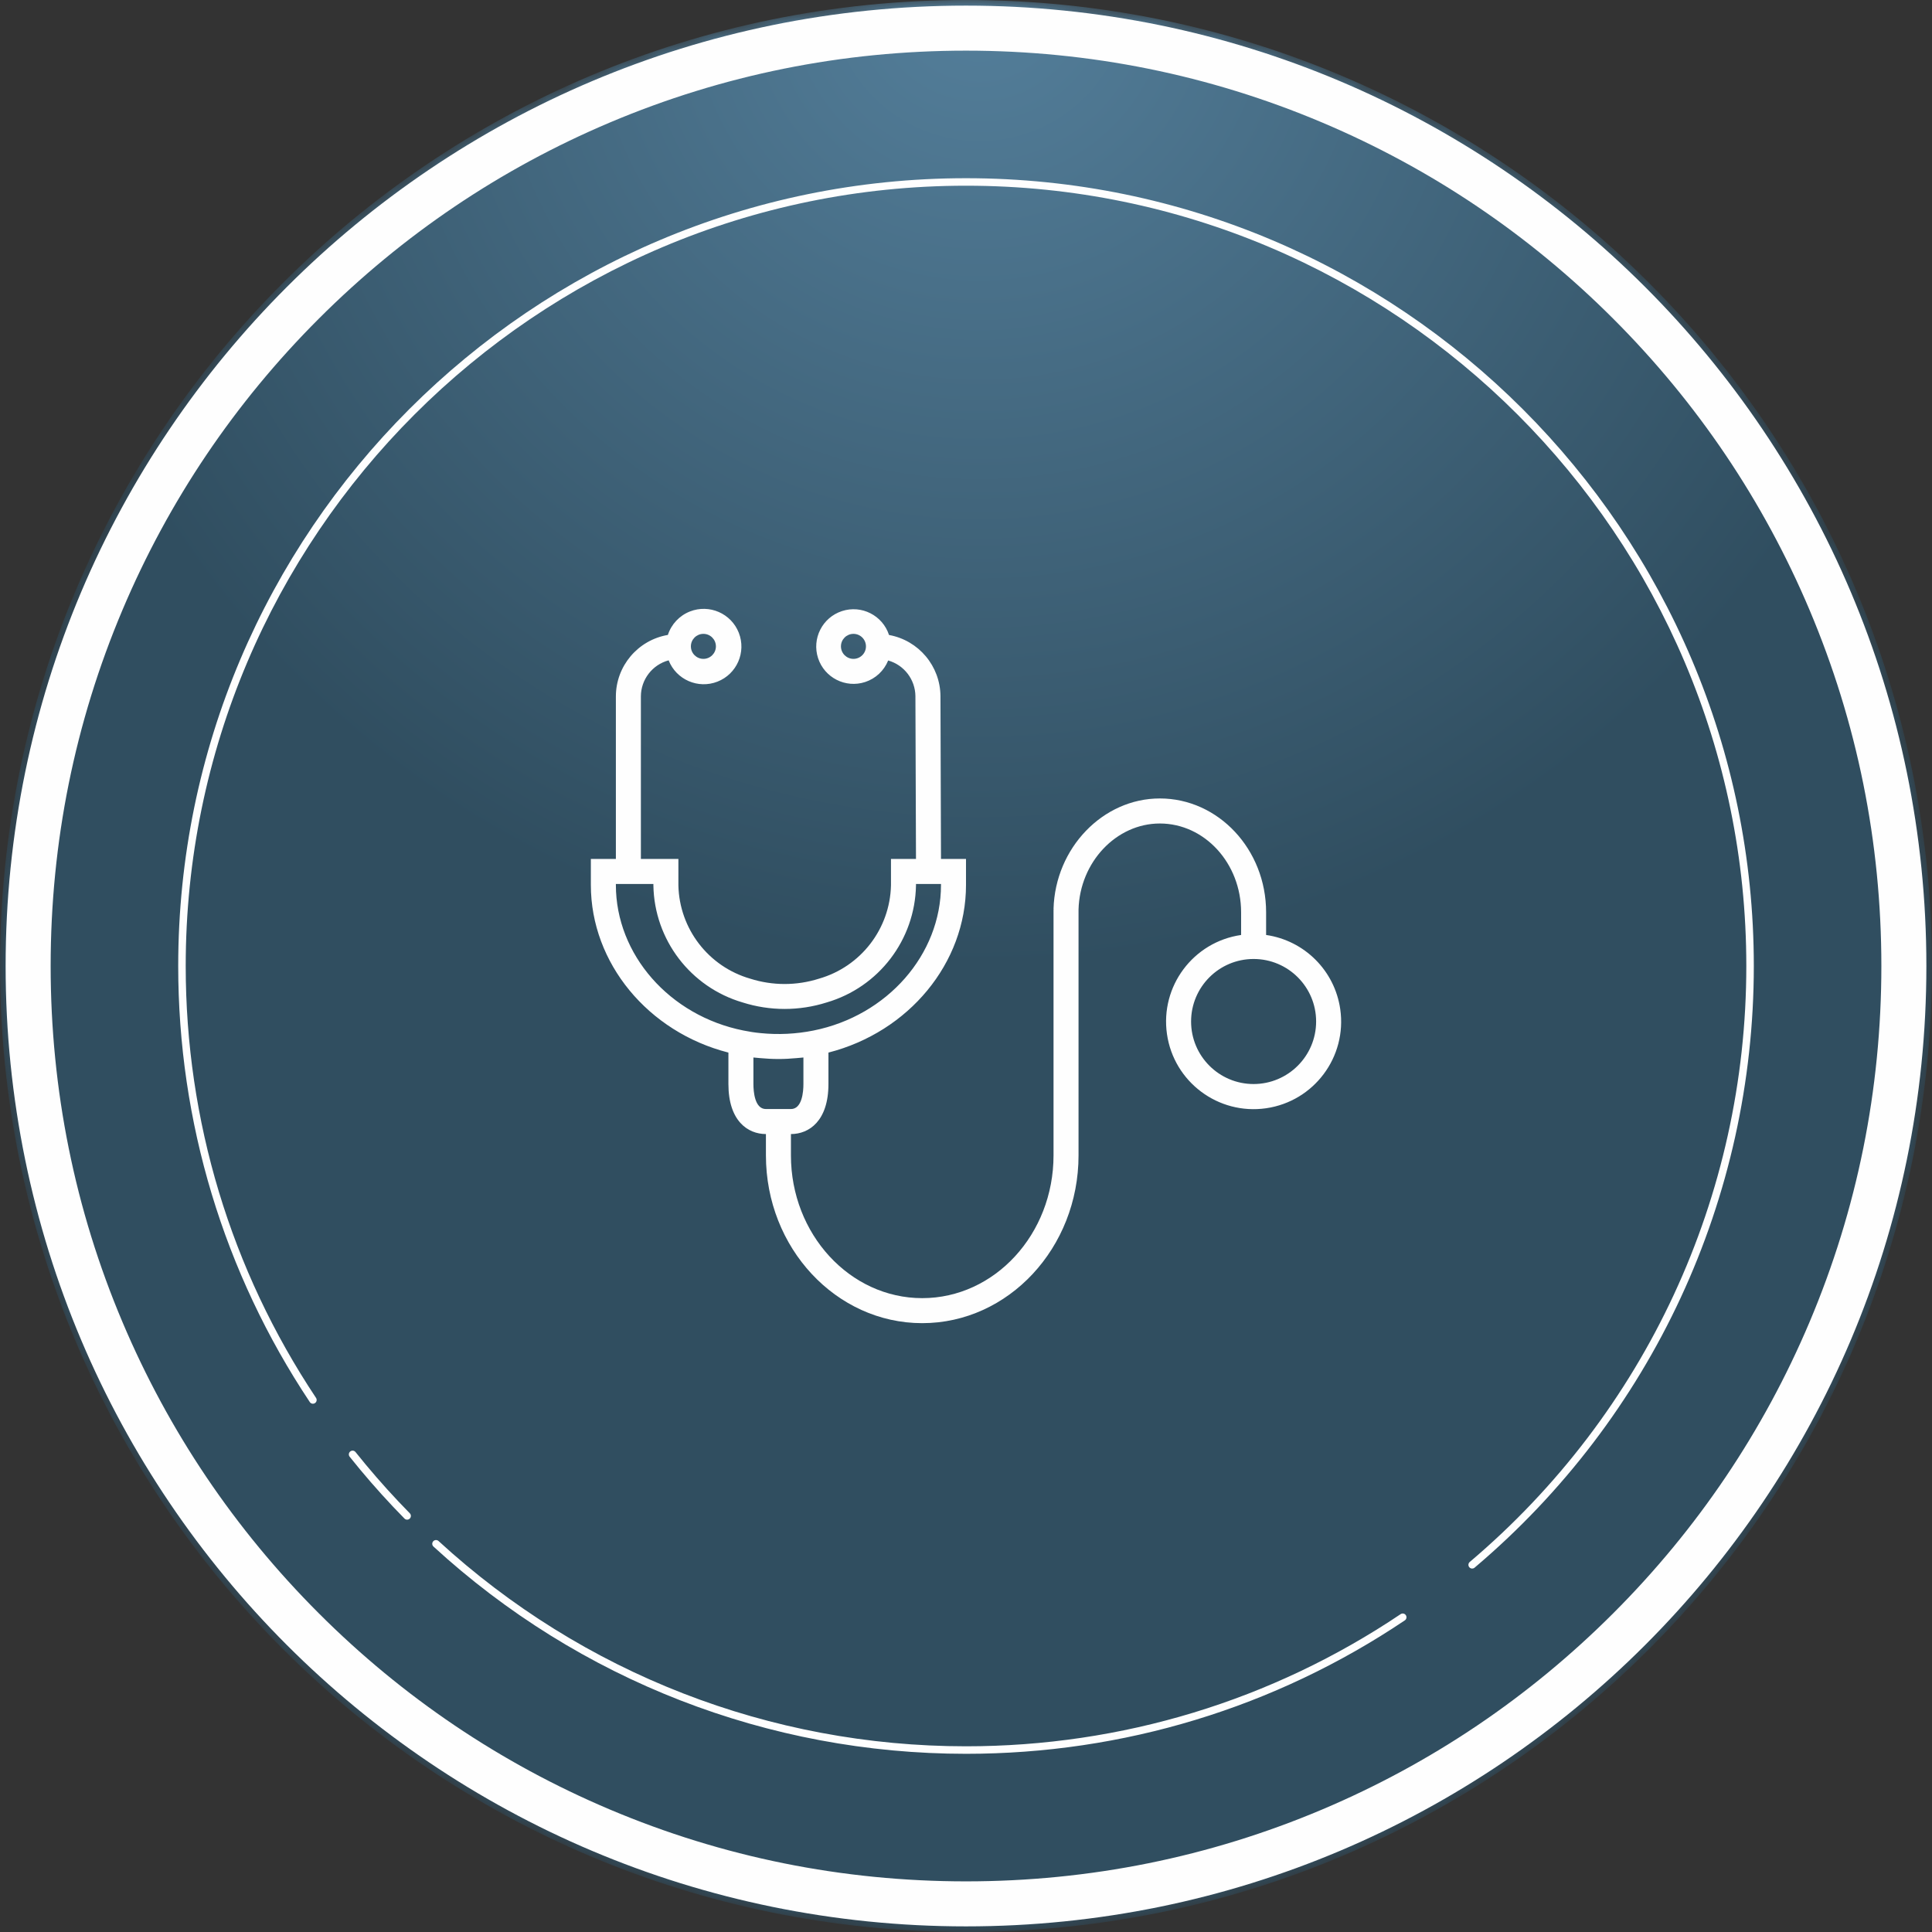 <svg xmlns="http://www.w3.org/2000/svg" xmlns:xlink="http://www.w3.org/1999/xlink" width="125" height="125" viewBox="0 0 125 125">
    <rect x="0" y="0" width="125" height="125" fill="#333333" stroke="none"/>
    <defs>
        <radialGradient id="viiinkfubb" cx="50.682%" cy=".005%" r="50%" fx="50.682%" fy=".005%">
            <stop offset="0%" stop-color="#547F9B"/>
            <stop offset="100%" stop-color="#304E60"/>
        </radialGradient>
        <path id="cbkzwg4d0a" d="M62.5 0C27.982 0 0 27.983 0 62.5 0 97.018 27.982 125 62.5 125c34.517 0 62.5-27.982 62.5-62.5C125 27.983 97.017 0 62.5 0z"/>
    </defs>
    <g fill="none" fill-rule="evenodd">
        <g>
            <g>
                <g>
                    <mask id="zan7sqjs2c" fill="#fff">
                        <use xlink:href="#cbkzwg4d0a"/>
                    </mask>
                    <path fill="url(#viiinkfubb)" d="M62.5 0C27.982 0 0 27.983 0 62.5 0 97.018 27.982 125 62.5 125c34.517 0 62.5-27.982 62.5-62.5C125 27.983 97.017 0 62.5 0z" mask="url(#zan7sqjs2c)"/>
                </g>
                <g fill="#FEFEFE">
                    <path d="M80.865 69.894c-2.234 0-4.045-1.811-4.045-4.045s1.81-4.046 4.045-4.046c2.234 0 4.045 1.812 4.045 4.046-.002 2.233-1.812 4.042-4.045 4.045zm-31.553 1.618c-.728 0-.809-1.133-.809-1.618v-1.717c.065.008.131.012.197.018.08.009.162.015.242.022.383.034.77.057 1.158.058h.04c.389 0 .774-.024 1.154-.058.081-.007.167-.013.25-.022.064-.007.13-.01.194-.018v1.717c0 .485-.08 1.618-.809 1.618h-1.617zm-9.708-14.498v-.065h2.427v.092c.06 3.517 2.4 6.586 5.775 7.575 1.768.56 3.666.56 5.435 0 3.377-.988 5.718-4.057 5.78-7.575v-.092h1.618v.065c0 4.5-3.47 8.46-8.253 9.419-1.123.225-2.273.281-3.413.167-.375-.036-.748-.093-1.117-.169-4.783-.956-8.252-4.916-8.252-9.417zm5.663-16.246c.447 0 .809.362.809.81 0 .446-.362.808-.809.808-.447 0-.81-.362-.81-.809 0-.447.363-.809.81-.809zm9.709 1.618c-.447 0-.81-.362-.81-.809 0-.447.363-.809.81-.809.446 0 .808.362.808.81 0 .446-.362.808-.808.808zm31.494 22.66c-.358-2.485-2.31-4.437-4.796-4.796v-1.47c0-4.06-3.085-7.363-6.877-7.363-3.683 0-6.766 3.204-6.877 7.142h.047l-.047.008v15.944c0 5.097-3.81 9.236-8.495 9.236-4.684 0-8.495-4.145-8.495-9.236v-1.38c1.173 0 2.427-.851 2.427-3.237v-2.035c5.193-1.328 8.9-5.786 8.9-10.841V55.33h-1.618l-.034-10.53c-.012-1.949-1.41-3.613-3.329-3.96-.413-1.267-1.776-1.96-3.044-1.546-1.267.414-1.96 1.777-1.546 3.045.414 1.267 1.777 1.959 3.045 1.545.678-.221 1.224-.732 1.49-1.394 1.037.294 1.755 1.237 1.763 2.315l.037 10.525h-1.618v1.71c-.065 2.815-1.952 5.26-4.657 6.037-1.448.46-3.003.46-4.45 0-2.703-.78-4.585-3.225-4.647-6.037v-1.71h-2.427V44.813c.004-1.093.74-2.049 1.796-2.333.492 1.254 1.908 1.87 3.161 1.378 1.254-.492 1.87-1.908 1.378-3.161-.492-1.254-1.908-1.87-3.161-1.378-.68.267-1.203.824-1.428 1.518-1.94.331-3.36 2.01-3.364 3.976v10.518h-1.619v1.683c0 5.06 3.71 9.52 8.9 10.845v2.035c0 2.386 1.254 3.236 2.427 3.236v1.38c0 5.988 4.536 10.855 10.113 10.855s10.113-4.873 10.113-10.854V58.606c.081-3.07 2.442-5.569 5.26-5.569 2.899 0 5.258 2.576 5.258 5.745v1.468c-3.096.447-5.243 3.318-4.796 6.414.447 3.096 3.318 5.243 6.414 4.797 3.096-.447 5.243-3.32 4.796-6.415z" transform="translate(.243 .243)"/>
                    <path d="M62.257.121C27.941.121.121 27.941.121 62.257c0 34.317 27.82 62.136 62.136 62.136 34.317 0 62.136-27.819 62.136-62.136 0-34.316-27.819-62.136-62.136-62.136m0 2.913c7.997 0 15.752 1.565 23.052 4.653 7.052 2.983 13.386 7.253 18.825 12.693 5.44 5.44 9.71 11.774 12.694 18.826 3.087 7.3 4.653 15.055 4.653 23.051 0 7.997-1.566 15.752-4.653 23.052-2.983 7.052-7.254 13.386-12.694 18.825-5.44 5.44-11.773 9.71-18.825 12.694-7.3 3.087-15.055 4.653-23.052 4.653-7.996 0-15.752-1.566-23.051-4.653-7.052-2.983-13.386-7.254-18.826-12.694-5.44-5.44-9.71-11.773-12.693-18.825-3.088-7.3-4.653-15.055-4.653-23.052 0-7.996 1.565-15.752 4.653-23.051C10.67 32.154 14.94 25.82 20.38 20.38c5.44-5.44 11.774-9.71 18.826-12.693 7.3-3.088 15.055-4.653 23.051-4.653" transform="translate(.243 .243)"/>
                    <path d="M26.098 98.079c-.063 0-.125-.024-.173-.073-.994-1.01-1.957-2.074-2.865-3.164-.23-.276-.456-.554-.68-.835-.084-.105-.066-.258.039-.341.104-.083.257-.067.34.038.222.278.447.554.674.827.9 1.08 1.854 2.135 2.838 3.135.094.095.093.249-.002.343-.048.047-.11.07-.17.07m68.907 3.164c-.069 0-.137-.03-.186-.086-.086-.102-.073-.256.03-.342 11.37-9.622 17.893-23.676 17.893-38.558 0-27.837-22.648-50.485-50.486-50.485-27.837 0-50.485 22.648-50.485 50.485 0 9.996 2.915 19.658 8.432 27.943.074.112.044.263-.068.337-.112.074-.262.044-.336-.068-5.57-8.364-8.513-18.12-8.513-28.212 0-28.105 22.865-50.97 50.97-50.97 28.106 0 50.971 22.865 50.971 50.97 0 15.025-6.584 29.214-18.066 38.928-.045.039-.1.058-.156.058m-32.749 11.985c-12.797 0-25.033-4.762-34.455-13.409-.099-.09-.105-.244-.015-.342.091-.099.245-.106.344-.015 9.331 8.564 21.451 13.28 34.126 13.28 10.072 0 19.796-2.956 28.12-8.55.112-.075.262-.045.337.066.075.112.046.263-.066.337-8.405 5.648-18.222 8.633-28.39 8.633" transform="translate(.243 .243)"/>
                </g>
            </g>
        </g>
    </g>
</svg>
